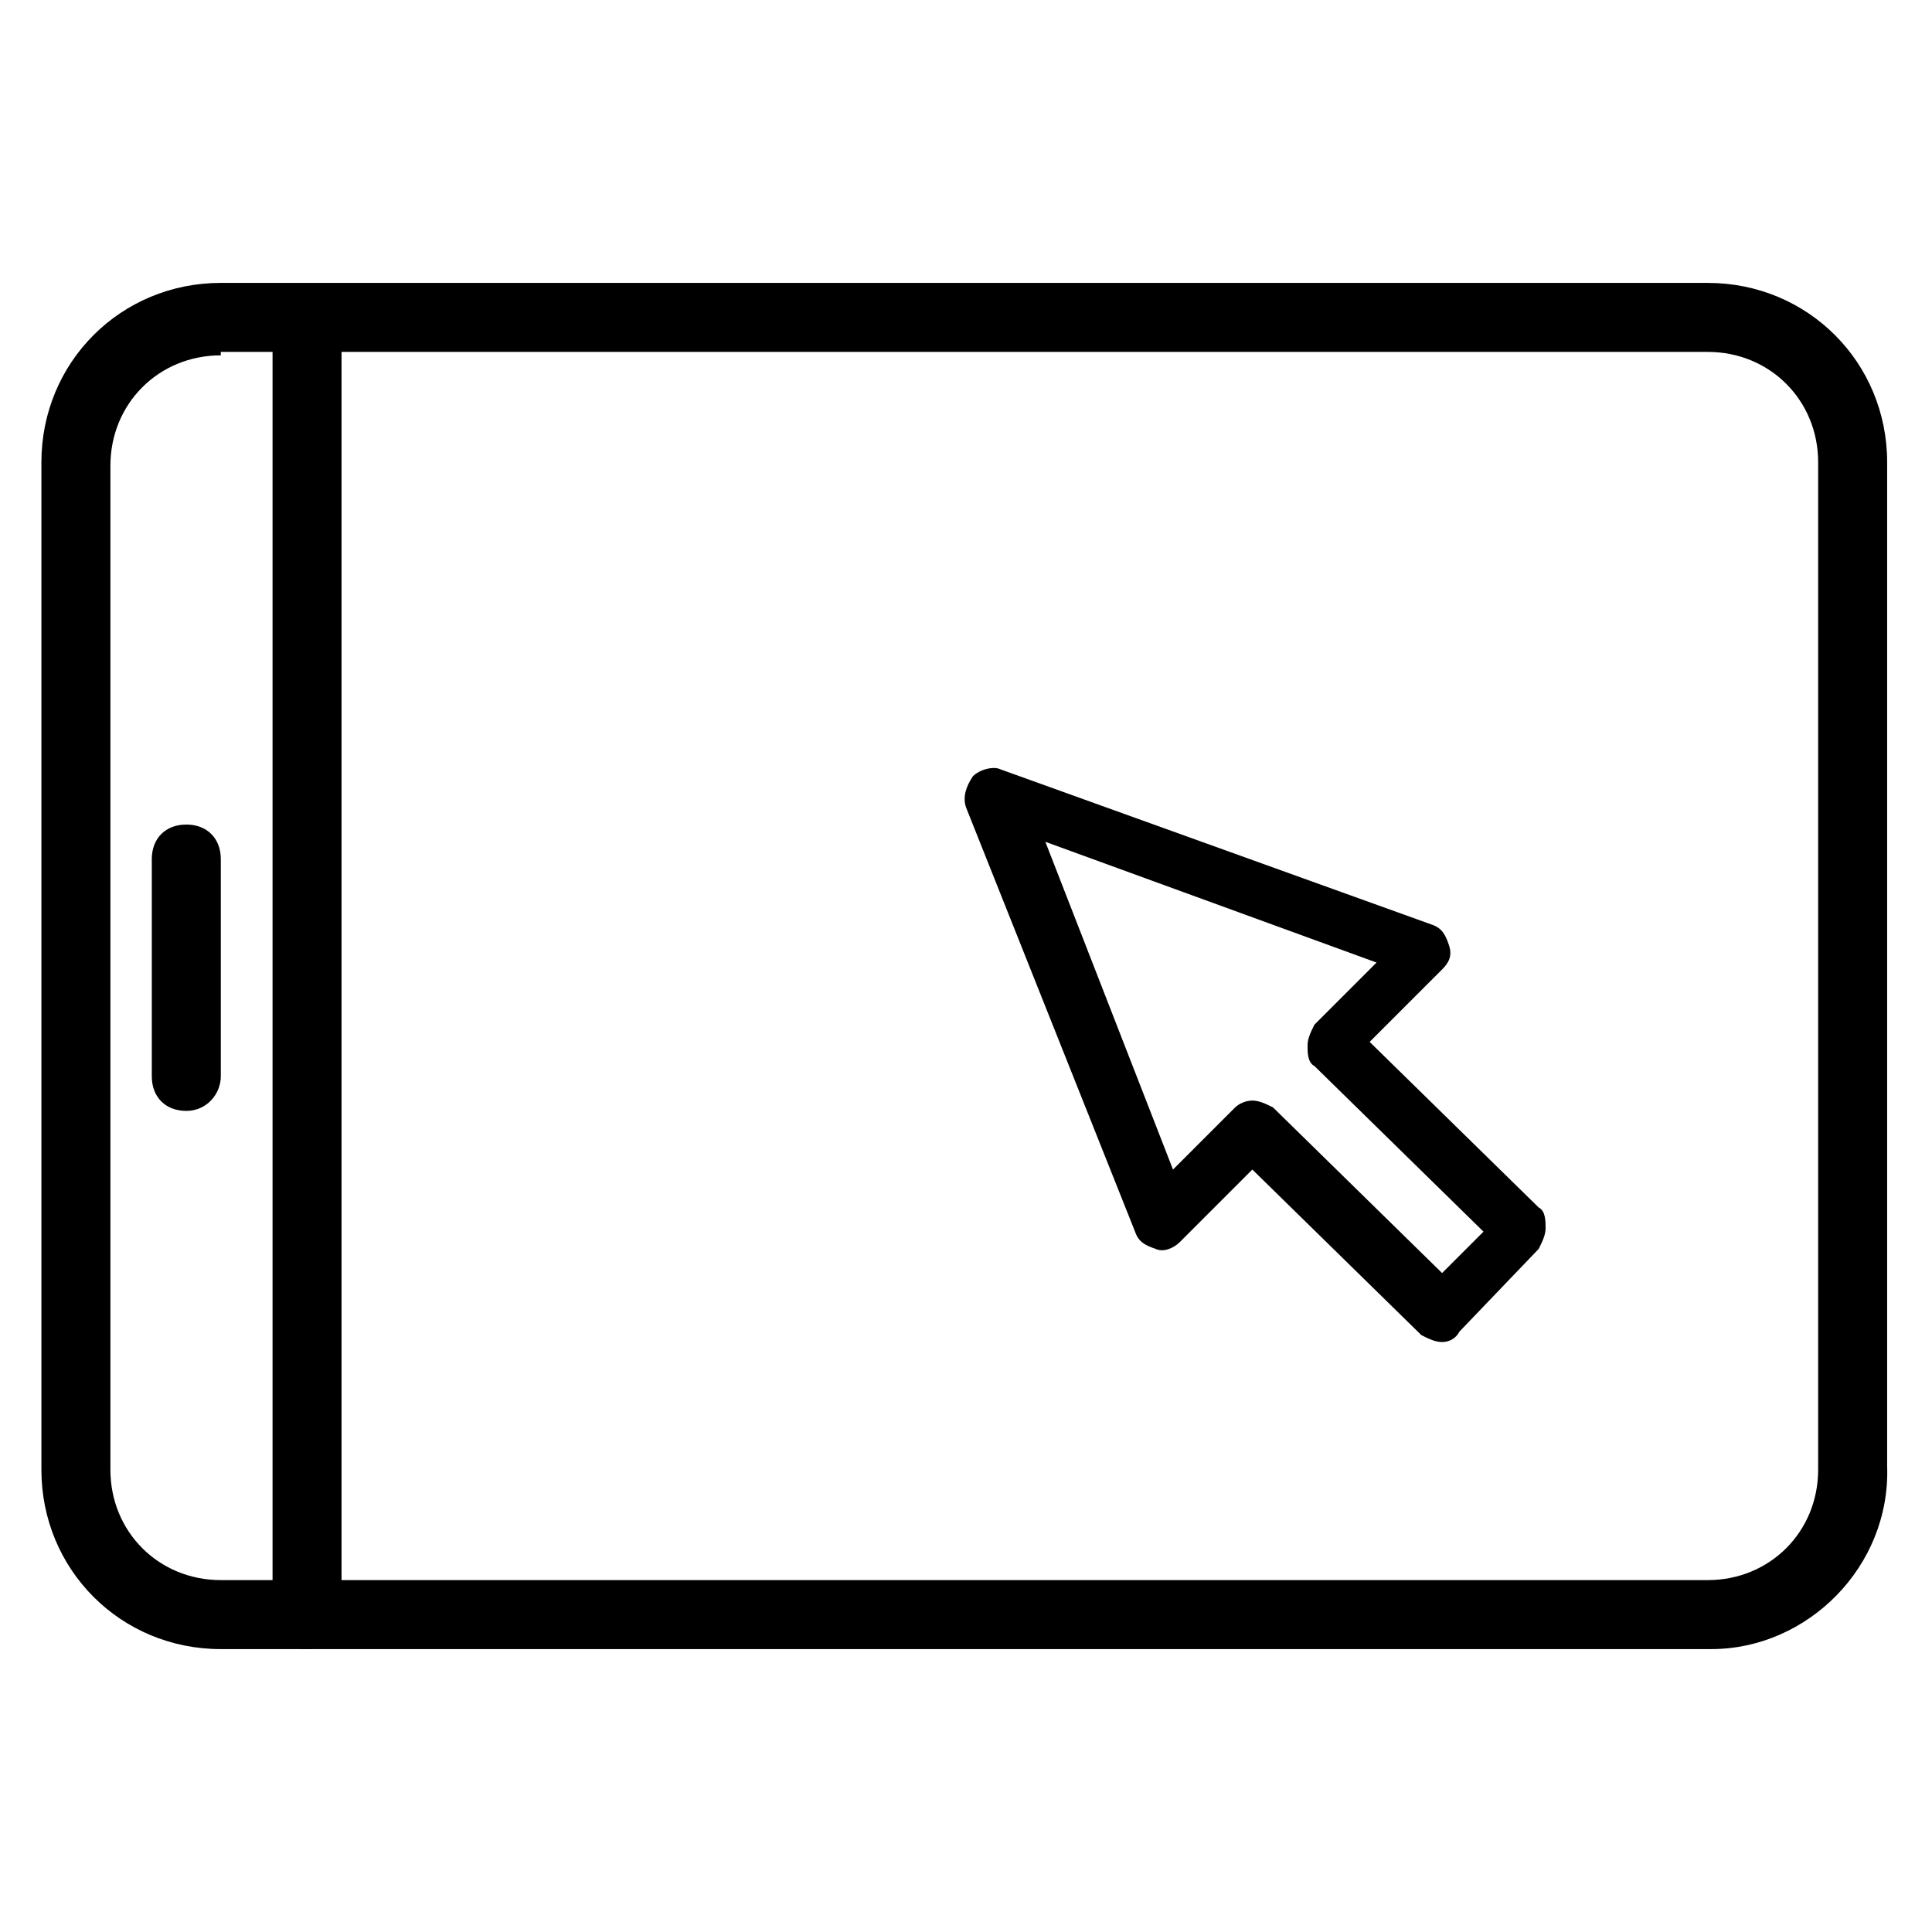 <svg xmlns="http://www.w3.org/2000/svg" viewBox="0 0 56 56">
<path d="M5.4,32.2c-0.6,0-1-0.4-1-1v-6.3c0-0.6,0.4-1,1-1s1,0.4,1,1v6.3C6.4,31.7,6,32.2,5.4,32.2z"/>
<path d="M49.6,47.8H6.4c-2.9,0-5.2-2.3-5.2-5.2V13.4c0-2.9,2.3-5.2,5.2-5.2h43.1c2.9,0,5.2,2.3,5.2,5.2v29.1C54.8,45.4,52.4,47.8,49.6,47.8z M6.4,10.3c-1.8,0-3.2,1.4-3.2,3.2v29.1c0,1.8,1.4,3.2,3.2,3.2h43.1c1.8,0,3.2-1.4,3.2-3.2V13.4c0-1.8-1.4-3.2-3.2-3.2H6.4z"/>
<path d="M8.9,47.8c-0.6,0-1-0.4-1-1V9.3c0-0.6,0.4-1,1-1s1,0.4,1,1v37.5C9.9,47.3,9.4,47.8,8.9,47.8z"/>
<path d="M41.8,38.9c-0.2,0-0.4-0.1-0.6-0.2l-4.9-4.8L34.2,36c-0.2,0.2-0.5,0.3-0.7,0.2c-0.3-0.1-0.5-0.2-0.6-0.5L28,23.4c-0.1-0.3,0-0.6,0.2-0.9c0.2-0.2,0.6-0.3,0.8-0.2l12.5,4.5c0.3,0.1,0.4,0.3,0.5,0.6c0.1,0.3,0,0.5-0.2,0.7l-2.1,2.1l4.9,4.8c0.2,0.1,0.2,0.4,0.2,0.6c0,0.2-0.1,0.4-0.2,0.6l-2.3,2.4C42.2,38.8,42,38.9,41.8,38.9z M36.3,31.9c0.2,0,0.4,0.1,0.6,0.2l4.9,4.8l1.2-1.2l-4.9-4.8c-0.2-0.1-0.2-0.4-0.2-0.6s0.1-0.4,0.2-0.6l1.8-1.8l-9.6-3.5l3.7,9.5l1.8-1.8C35.9,32,36.1,31.9,36.3,31.9z"/>
</svg>
